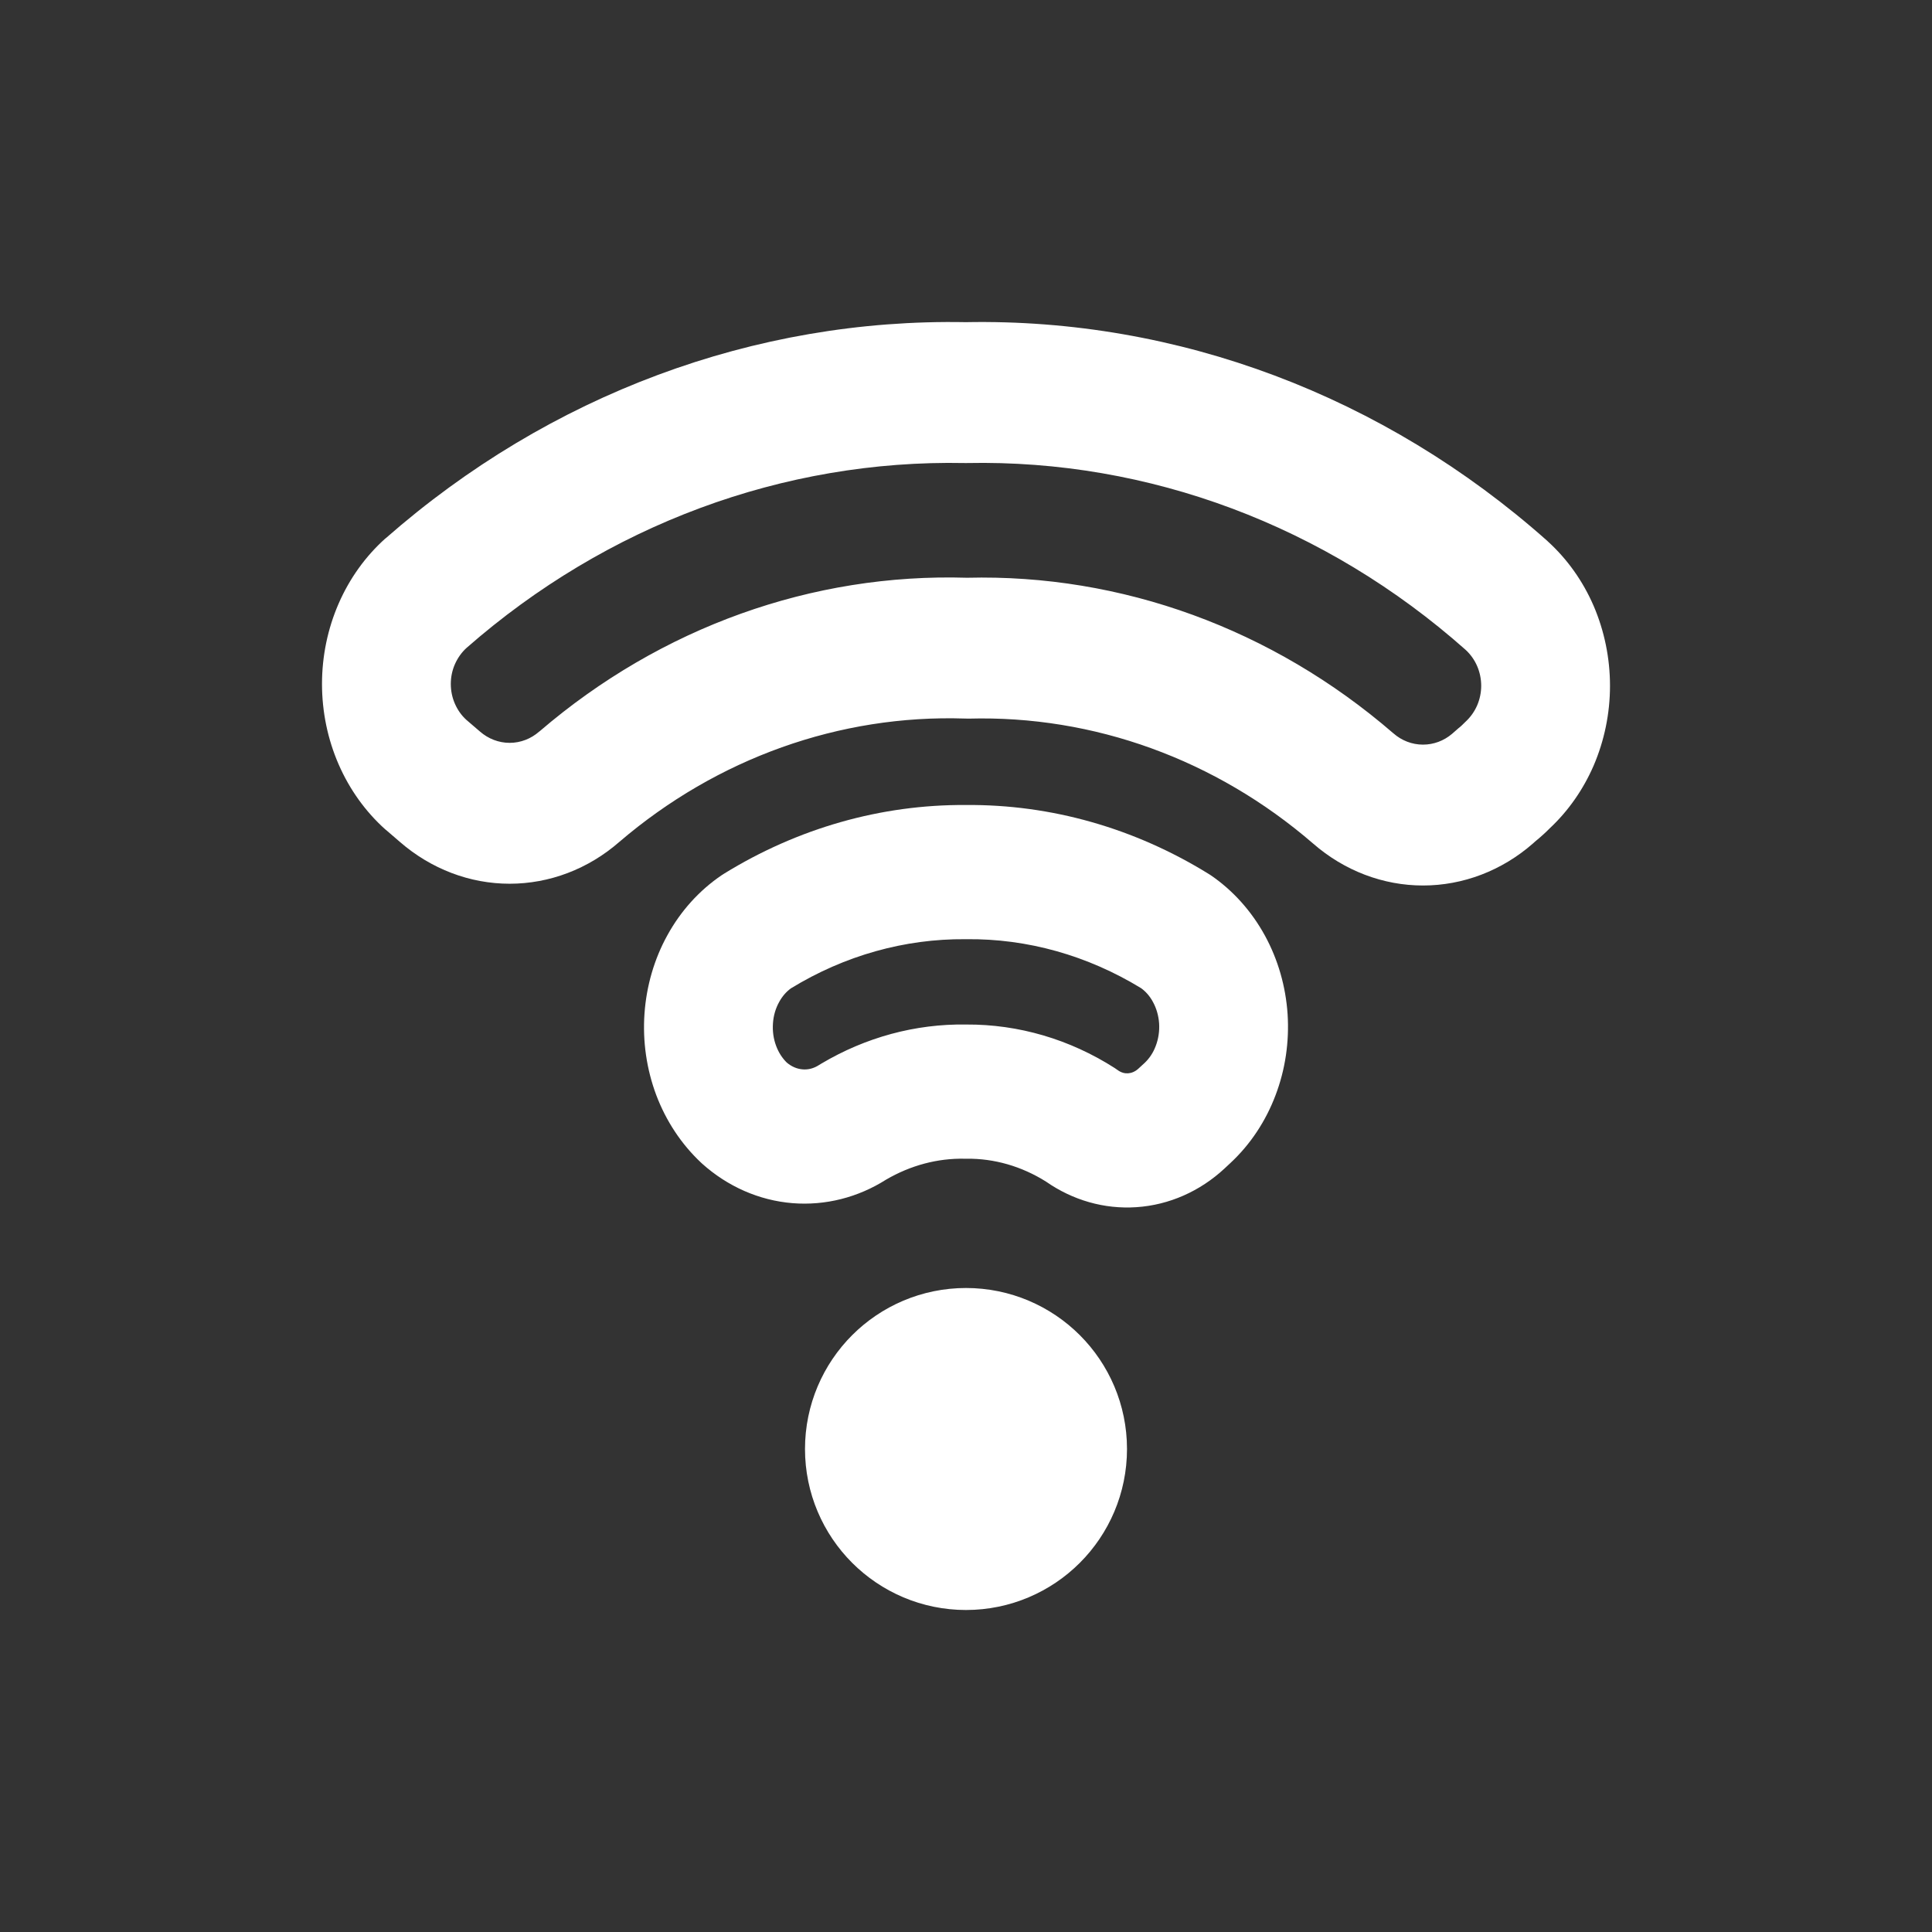<svg width="24" height="24" viewBox="0 0 24 24" fill="none" xmlns="http://www.w3.org/2000/svg">
<rect x="0" y="0" width="24" height="24" fill="#333333" stroke="none"/>
<path fill-rule="evenodd" clip-rule="evenodd" d="M18.207 8.073C16.47 6.531 14.272 5.706 12.012 5.752C12.002 5.752 11.992 5.752 11.983 5.752C9.73 5.707 7.537 6.522 5.796 8.048C5.734 8.104 5.685 8.174 5.651 8.251C5.617 8.328 5.6 8.412 5.6 8.496C5.6 8.581 5.617 8.665 5.651 8.742C5.684 8.818 5.732 8.887 5.794 8.943L5.963 9.088C6.065 9.177 6.195 9.228 6.331 9.228C6.467 9.228 6.597 9.177 6.698 9.088L6.705 9.083C8.21 7.792 10.091 7.118 12.013 7.177C13.932 7.129 15.808 7.812 17.306 9.107L17.31 9.11C17.412 9.2 17.541 9.25 17.677 9.25C17.81 9.25 17.937 9.202 18.038 9.116C18.059 9.097 18.078 9.08 18.094 9.067L18.119 9.045L18.139 9.029C18.151 9.018 18.157 9.013 18.159 9.011C18.174 8.996 18.189 8.981 18.204 8.967C18.267 8.909 18.316 8.84 18.35 8.762C18.383 8.685 18.4 8.602 18.4 8.519C18.4 8.435 18.383 8.352 18.35 8.275C18.317 8.199 18.269 8.13 18.207 8.073ZM11.997 4.002C14.628 3.952 17.191 4.915 19.221 6.719L19.227 6.725C19.468 6.944 19.663 7.217 19.797 7.527C19.93 7.837 20 8.176 20 8.519C20 8.862 19.93 9.2 19.797 9.51C19.667 9.81 19.48 10.076 19.25 10.291C19.198 10.344 19.151 10.385 19.122 10.41C19.104 10.425 19.093 10.434 19.086 10.44C19.074 10.45 19.07 10.453 19.065 10.458C19.058 10.464 19.052 10.471 19.044 10.477C18.657 10.816 18.174 11 17.677 11C17.182 11 16.7 10.817 16.312 10.479C15.104 9.435 13.587 8.884 12.031 8.927C12.016 8.927 12.002 8.927 11.987 8.926C10.43 8.875 8.908 9.419 7.694 10.458C7.307 10.796 6.825 10.978 6.331 10.978C5.836 10.978 5.355 10.795 4.967 10.458L4.799 10.313L4.785 10.302C4.541 10.083 4.343 9.808 4.207 9.496C4.071 9.184 4 8.843 4 8.496C4 8.15 4.071 7.809 4.207 7.497C4.343 7.185 4.541 6.91 4.785 6.691L4.792 6.686C6.823 4.903 9.377 3.953 11.997 4.002Z" fill="white"/>
<path fill-rule="evenodd" clip-rule="evenodd" d="M14.176 12.276C13.508 11.868 12.761 11.659 12.006 11.667L11.992 11.667C11.239 11.661 10.493 11.869 9.826 12.277C9.77 12.317 9.719 12.374 9.679 12.447C9.636 12.524 9.608 12.616 9.602 12.713C9.595 12.811 9.609 12.907 9.642 12.994C9.673 13.077 9.719 13.146 9.773 13.199C9.835 13.252 9.904 13.279 9.97 13.284C10.038 13.29 10.109 13.273 10.176 13.229C10.185 13.223 10.194 13.218 10.204 13.212C10.753 12.886 11.372 12.717 12.002 12.727C12.653 12.723 13.29 12.911 13.848 13.268C13.86 13.276 13.872 13.284 13.884 13.293C13.928 13.325 13.973 13.336 14.014 13.333C14.055 13.33 14.102 13.313 14.145 13.272L14.219 13.204C14.219 13.204 14.219 13.204 14.219 13.204C14.275 13.151 14.325 13.08 14.357 12.993C14.39 12.907 14.405 12.81 14.399 12.713C14.392 12.615 14.365 12.524 14.322 12.446C14.283 12.373 14.232 12.317 14.176 12.276ZM11.998 10C13.055 9.991 14.093 10.287 15.011 10.854C15.021 10.861 15.031 10.867 15.041 10.873C15.319 11.063 15.548 11.321 15.712 11.62C15.876 11.919 15.972 12.254 15.995 12.598C16.017 12.941 15.967 13.286 15.845 13.606C15.724 13.926 15.534 14.215 15.286 14.446L15.285 14.447L15.21 14.517C14.908 14.797 14.525 14.969 14.117 14.996C13.717 15.023 13.325 14.909 12.995 14.679C12.69 14.487 12.349 14.39 12.007 14.394C11.999 14.394 11.992 14.394 11.985 14.394C11.647 14.387 11.312 14.476 11.007 14.654C10.659 14.875 10.253 14.979 9.844 14.946C9.428 14.912 9.038 14.738 8.724 14.457L8.71 14.444C8.463 14.213 8.273 13.923 8.152 13.603C8.032 13.282 7.982 12.936 8.006 12.593C8.03 12.25 8.126 11.915 8.291 11.617C8.456 11.317 8.686 11.061 8.965 10.872C8.974 10.866 8.984 10.86 8.993 10.854C9.908 10.289 10.944 9.993 11.998 10Z" fill="white"/>
<path d="M12 17C12.552 17 13 17.448 13 18C13 18.552 12.552 19 12 19C11.448 19 11 18.552 11 18C11 17.448 11.448 17 12 17Z" stroke="white" stroke-width="2" stroke-linecap="round" stroke-linejoin="round"/>
</svg>
